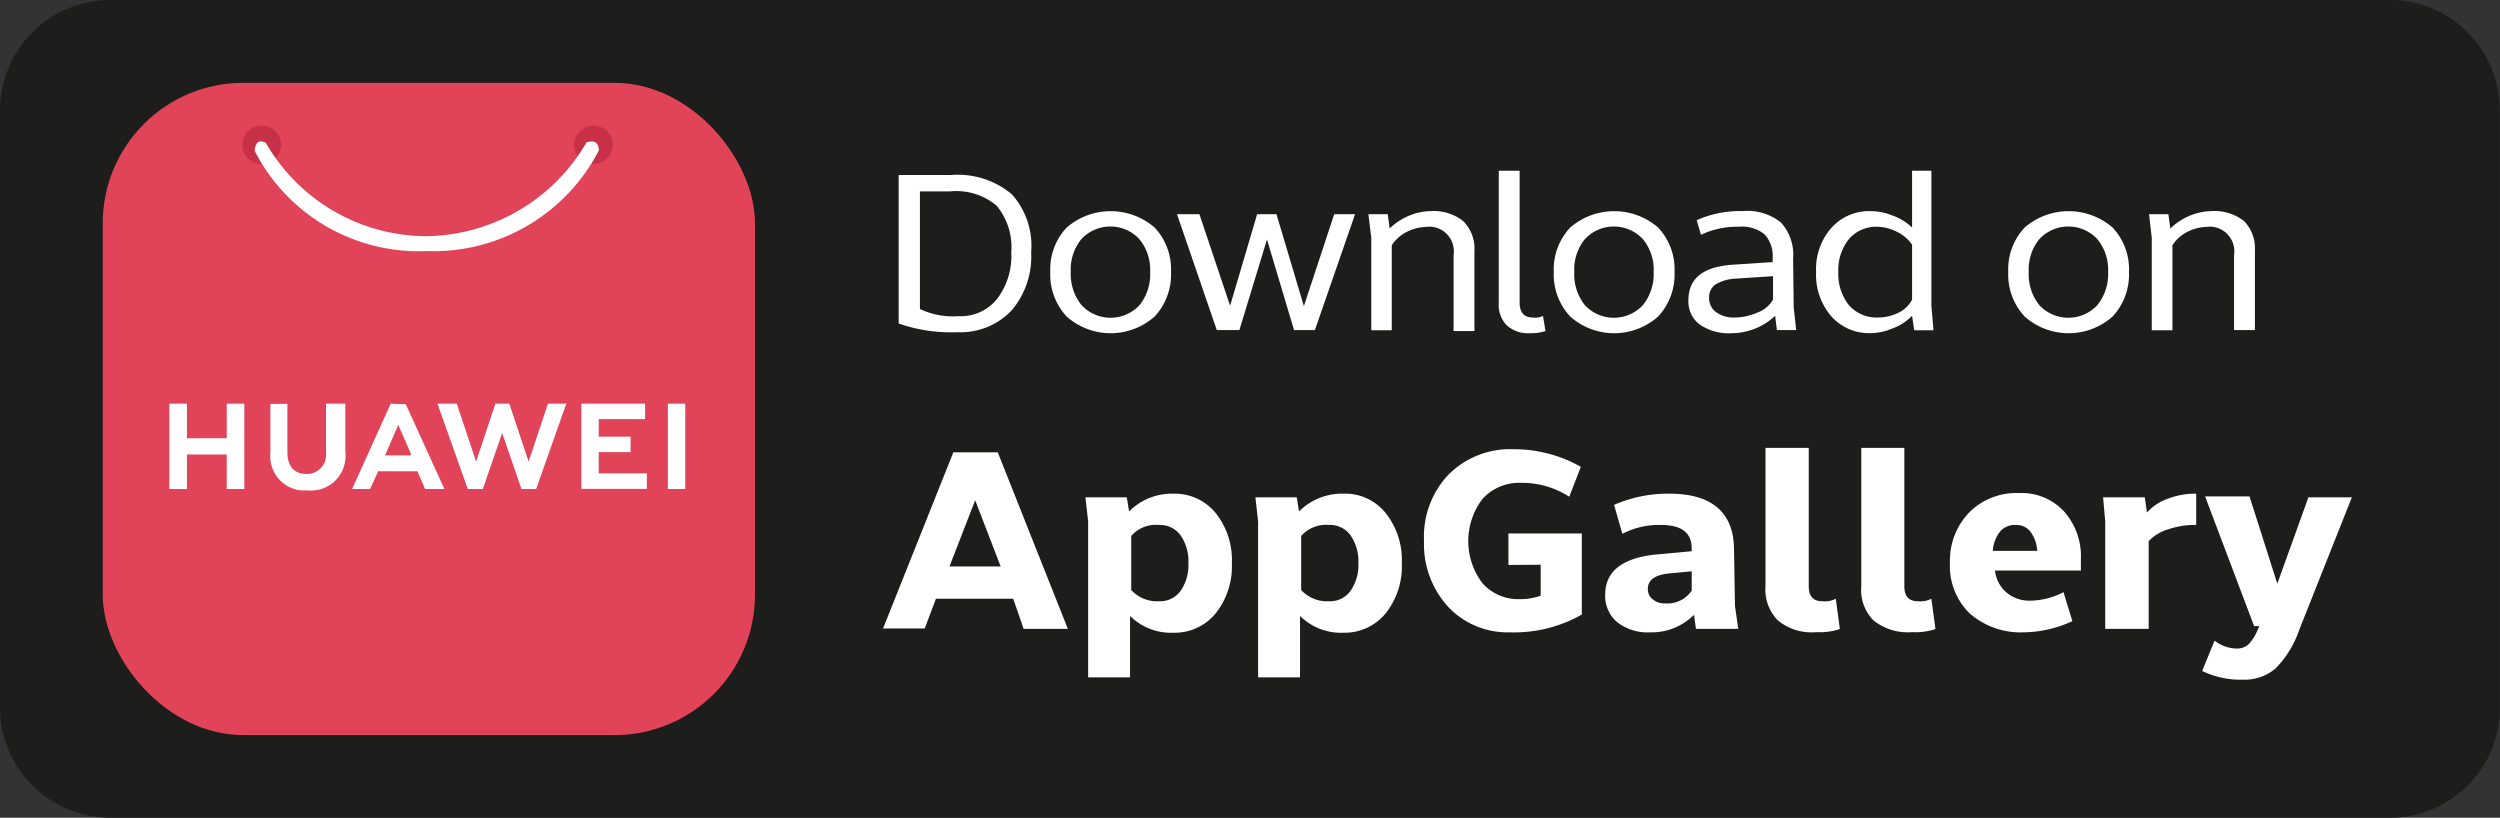 <svg xmlns="http://www.w3.org/2000/svg" viewBox="0 0 129.44 42.34"><rect x="0" y="0" width="129.44" height="42.34" fill="#333333" stroke="none"/><g id="Capa_2" data-name="Capa 2"><g id="Capa_1-2" data-name="Capa 1"><g id="Capa_2-2" data-name="Capa 2"><g id="_01_Hero" data-name=" 01 Hero"><path d="M129.44,36.62a5.7,5.7,0,0,1-5.68,5.72H5.73A5.72,5.72,0,0,1,0,36.63H0V5.72A5.72,5.72,0,0,1,5.72,0h118a5.7,5.7,0,0,1,5.71,5.69V36.62Z" style="fill:#1d1d1b"></path><rect id="rect817" x="5.32" y="4.29" width="33.77" height="33.77" rx="7.27" style="fill:#e14459"></rect><path id="path838" d="M13.55,6.5a1,1,0,1,0,1,1h0A1,1,0,0,0,13.55,6.5Zm17.18,0a1,1,0,1,0,1,1h0A1,1,0,0,0,30.73,6.5Z" style="fill:#c73148"></path><path id="path2" d="M13.51,7.32c-.33,0-.32.5-.32.5A9.55,9.55,0,0,0,22.1,13,9.64,9.64,0,0,0,31,7.8s.07-.65-.63-.43a9.74,9.74,0,0,1-8.31,4.86,9.63,9.63,0,0,1-8.3-4.84A.72.72,0,0,0,13.51,7.32ZM25.65,20.9l-1,3-1-3h-1l1.57,4.42H25l1-2.9,1,2.9h.76l1.56-4.42h-.95l-1,3-1-3Zm-5.42,0-2,4.42h.93l.39-.85V24.4h2.06l.4.92h1l-2-4.39h0Zm14.35,0v4.42h.9V20.9Zm-25.81,0v4.42h.91V23.53h2.06v1.79h.91V20.9h-.91v1.79H9.68V20.9Zm8.11,0v2.54a1,1,0,0,1-.89,1.1h-.11c-.66,0-1-.4-1-1.14V20.91H14v2.53a1.78,1.78,0,0,0,1.57,1.95h.36a1.78,1.78,0,0,0,1.95-1.61,1.28,1.28,0,0,0,0-.39V20.9Zm13.22,0v4.41h3.39v-.8H31v-1.1h1.65v-.8H31V21.7h2.4v-.8ZM20.62,22l.65,1.48v.1H19.93l.05-.1Z" style="fill:#fff"></path><path d="M46.53,16.75V9.06h2.73a4.35,4.35,0,0,1,3.13,1,4,4,0,0,1,1,3,4.32,4.32,0,0,1-1,3A3.63,3.63,0,0,1,49.6,17.2,8.24,8.24,0,0,1,46.53,16.75Zm2.66-6.84H47.63V16a4,4,0,0,0,2,.37,2.41,2.41,0,0,0,2-.9,3.67,3.67,0,0,0,.73-2.41,3.36,3.36,0,0,0-.75-2.4A3.22,3.22,0,0,0,49.19,9.91Z" style="fill:#fff"></path><path d="M60.63,14.08a3.18,3.18,0,0,1-.85,2.31,3.43,3.43,0,0,1-4.55,0,3.18,3.18,0,0,1-.85-2.31,3.15,3.15,0,0,1,.85-2.3,3.48,3.48,0,0,1,4.55,0A3.15,3.15,0,0,1,60.63,14.08Zm-1.08,0a2.5,2.5,0,0,0-.56-1.7,2.05,2.05,0,0,0-2.9-.1l-.1.1a2.49,2.49,0,0,0-.55,1.7A2.56,2.56,0,0,0,56,15.8a2.05,2.05,0,0,0,2.9.1l.1-.1A2.55,2.55,0,0,0,59.55,14.08Z" style="fill:#fff"></path><path d="M64.17,17.09H63l-2.06-6H62.1l1.59,4.74,1.4-4.74h1l1.42,4.76,1.57-4.76h1.08l-2.08,6H67L65.6,12.4Z" style="fill:#fff"></path><path d="M70.85,11.09h1l.1.74a3.17,3.17,0,0,1,1-.66,3,3,0,0,1,1.12-.24,2.49,2.49,0,0,1,1.68.51A2,2,0,0,1,76.34,13v4.14H75.26V13.21a1.28,1.28,0,0,0-1.06-1.46,1.15,1.15,0,0,0-.37,0,2.32,2.32,0,0,0-1,.26,2,2,0,0,0-.77.69v4.4H71V12.32Z" style="fill:#fff"></path><path d="M79.89,16.36l.13.78a2.3,2.3,0,0,1-.78.11A1.63,1.63,0,0,1,78,16.83a1.53,1.53,0,0,1-.4-1.17V8.84h1.08v6.82q0,.78.69.78A.92.92,0,0,0,79.89,16.36Z" style="fill:#fff"></path><path d="M86.7,14.08a3.18,3.18,0,0,1-.85,2.31,3.43,3.43,0,0,1-4.55,0,3.18,3.18,0,0,1-.85-2.31,3.15,3.15,0,0,1,.85-2.3,3.48,3.48,0,0,1,4.55,0A3.15,3.15,0,0,1,86.7,14.08Zm-1.08,0a2.5,2.5,0,0,0-.56-1.7,2.05,2.05,0,0,0-2.9-.1l-.1.1a2.49,2.49,0,0,0-.55,1.7,2.55,2.55,0,0,0,.55,1.72,2.05,2.05,0,0,0,2.9.1.94.94,0,0,0,.1-.1A2.56,2.56,0,0,0,85.62,14.08Z" style="fill:#fff"></path><path d="M92.87,15.9,93,17.09H92l-.09-.74a3.28,3.28,0,0,1-2.2.9A2.66,2.66,0,0,1,88,16.8a1.48,1.48,0,0,1-.58-1.26c0-1.11.74-1.71,2.22-1.83l2.14-.14v-.18a1.66,1.66,0,0,0-.42-1.26A1.9,1.9,0,0,0,90,11.74a4.28,4.28,0,0,0-1.93.42l-.22-.76a5.47,5.47,0,0,1,2.36-.47,2.78,2.78,0,0,1,2,.59,2.48,2.48,0,0,1,.63,1.88Zm-1.07-.39V14.3l-2,.13a2.21,2.21,0,0,0-1,.31.82.82,0,0,0-.31.68.89.89,0,0,0,.36.74,1.55,1.55,0,0,0,.94.28A3,3,0,0,0,91,16.18,1.51,1.51,0,0,0,91.8,15.51Z" style="fill:#fff"></path><path d="M99,11.78V8.84h1v7l.11,1.26h-1L99,16.35A2.66,2.66,0,0,1,98,17a3,3,0,0,1-1.18.25,2.62,2.62,0,0,1-2-.87,3.28,3.28,0,0,1-.79-2.3,3.23,3.23,0,0,1,.79-2.28,2.62,2.62,0,0,1,2-.87,3.13,3.13,0,0,1,1.17.23A2.84,2.84,0,0,1,99,11.78Zm0,3.73V12.67a2,2,0,0,0-.79-.67,2.32,2.32,0,0,0-1-.26,1.87,1.87,0,0,0-1.48.64,2.55,2.55,0,0,0-.55,1.7,2.61,2.61,0,0,0,.55,1.72,1.9,1.9,0,0,0,1.48.64,2.48,2.48,0,0,0,1.11-.26A1.52,1.52,0,0,0,99,15.51Z" style="fill:#fff"></path><path d="M110.23,14.08a3.19,3.19,0,0,1-.85,2.31,3.43,3.43,0,0,1-4.55,0,3.18,3.18,0,0,1-.85-2.31,3.15,3.15,0,0,1,.85-2.3,3.48,3.48,0,0,1,4.55,0A3.15,3.15,0,0,1,110.23,14.08Zm-1.08,0a2.5,2.5,0,0,0-.56-1.7,2.05,2.05,0,0,0-2.9-.1l-.1.1a2.49,2.49,0,0,0-.55,1.7,2.55,2.55,0,0,0,.55,1.72,2.05,2.05,0,0,0,2.9.1.94.94,0,0,0,.1-.1A2.56,2.56,0,0,0,109.15,14.08Z" style="fill:#fff"></path><path d="M111.27,11.09h1l.1.74a3.35,3.35,0,0,1,1-.66,3.13,3.13,0,0,1,1.13-.24,2.49,2.49,0,0,1,1.68.51,2,2,0,0,1,.57,1.51v4.14h-1.08V13.21a1.28,1.28,0,0,0-1.06-1.46,1.15,1.15,0,0,0-.37,0,2.32,2.32,0,0,0-1,.26,2,2,0,0,0-.76.69v4.4h-1.07V12.32Z" style="fill:#fff"></path><path d="M55.29,32.56H53L52.46,31h-4l-.58,1.54H45.72l3.64-9.12h2.3Zm-4.8-6.66-1.33,3.43h2.65Z" style="fill:#fff"></path><path d="M56.2,25.75h2.14l.12.73a3.14,3.14,0,0,1,2.3-.92,2.74,2.74,0,0,1,2.18,1,3.89,3.89,0,0,1,.84,2.6,3.89,3.89,0,0,1-.84,2.6,2.74,2.74,0,0,1-2.18,1,3,3,0,0,1-2.25-.87v3.18H56.34V27Zm2.37,2v2.8a1.82,1.82,0,0,0,1.44.58,1.3,1.3,0,0,0,1.11-.53,2.31,2.31,0,0,0,.41-1.44,2.34,2.34,0,0,0-.41-1.45A1.32,1.32,0,0,0,60,27.18,1.69,1.69,0,0,0,58.57,27.75Z" style="fill:#fff"></path><path d="M65,25.75h2.14l.12.73a3.14,3.14,0,0,1,2.3-.92,2.68,2.68,0,0,1,2.18,1,3.89,3.89,0,0,1,.84,2.6,3.89,3.89,0,0,1-.84,2.6,2.74,2.74,0,0,1-2.18,1,3,3,0,0,1-2.25-.87v3.18H65.14V27Zm2.37,2v2.8a1.82,1.82,0,0,0,1.44.58,1.3,1.3,0,0,0,1.11-.53,2.31,2.31,0,0,0,.41-1.44,2.34,2.34,0,0,0-.41-1.45,1.3,1.3,0,0,0-1.11-.53A1.71,1.71,0,0,0,67.37,27.75Z" style="fill:#fff"></path><path d="M78.1,29.25V27.62h3.8v4.2a7.11,7.11,0,0,1-3.72.92A4.23,4.23,0,0,1,75,31.44,4.8,4.8,0,0,1,73.73,28,4.67,4.67,0,0,1,75,24.57a4.52,4.52,0,0,1,3.41-1.31,7,7,0,0,1,3.44.91l-.6,1.55A4.49,4.49,0,0,0,78.76,25a2.56,2.56,0,0,0-2,.83,3.6,3.6,0,0,0,0,4.37,2.46,2.46,0,0,0,1.94.82,3,3,0,0,0,1.07-.18v-1.6Z" style="fill:#fff"></path><path d="M89.83,31.37,90,32.56H87.81l-.1-.73a3.09,3.09,0,0,1-2.26.91,2.57,2.57,0,0,1-1.71-.52,1.77,1.77,0,0,1-.63-1.43c0-1.18.85-1.88,2.54-2.07l1.94-.18V28.4c0-.82-.53-1.22-1.59-1.22a4.08,4.08,0,0,0-2,.46l-.43-1.5a7,7,0,0,1,2.86-.58c2.23,0,3.34,1,3.35,2.88Zm-2.24-.79v-1l-1.27.12c-.65.09-1,.34-1,.78a.65.65,0,0,0,.24.54.9.9,0,0,0,.63.22A1.52,1.52,0,0,0,87.59,30.58Z" style="fill:#fff"></path><path d="M95.05,31l.21,1.57a3.31,3.31,0,0,1-1.21.16,2.74,2.74,0,0,1-2-.61,2.27,2.27,0,0,1-.64-1.77V23.19h2.24v7.17c0,.51.23.77.7.77A1.22,1.22,0,0,0,95.05,31Z" style="fill:#fff"></path><path d="M100,31l.21,1.57a3.31,3.31,0,0,1-1.21.16,2.83,2.83,0,0,1-2-.61,2.24,2.24,0,0,1-.63-1.77V23.19H98.6v7.17c0,.51.23.77.7.77A1.22,1.22,0,0,0,100,31Z" style="fill:#fff"></path><path d="M106.84,30.66l.46,1.5a6.16,6.16,0,0,1-2.53.58,4,4,0,0,1-2.81-1,3.44,3.44,0,0,1-1-2.61,3.59,3.59,0,0,1,1-2.6,3.43,3.43,0,0,1,2.57-1,3,3,0,0,1,2.33.94,3.5,3.5,0,0,1,.88,2.49v.58h-4.45a1.76,1.76,0,0,0,.6,1.14,1.85,1.85,0,0,0,1.26.42A3.83,3.83,0,0,0,106.84,30.66Zm-3.66-2.14h2.3a1.82,1.82,0,0,0-.36-1,.91.91,0,0,0-.75-.34,1,1,0,0,0-.82.35A1.77,1.77,0,0,0,103.18,28.52Z" style="fill:#fff"></path><path d="M108.89,25.75h2.16l.11.79a2.55,2.55,0,0,1,1.06-.71,4,4,0,0,1,1.49-.27v1.62a4.25,4.25,0,0,0-1.46.23,2.26,2.26,0,0,0-1,.61v4.54H109V27Z" style="fill:#fff"></path><path d="M117.91,30.22l1.61-4.47h2.25l-2.72,6.85a5.29,5.29,0,0,1-1.22,2,2.46,2.46,0,0,1-1.7.59,4.53,4.53,0,0,1-2.11-.45l.64-1.57a1.91,1.91,0,0,0,1.14.41.91.91,0,0,0,.61-.21,2.34,2.34,0,0,0,.47-.73l.1-.22h-.27l-2.54-6.72h2.3Z" style="fill:#fff"></path></g></g></g></g></svg>